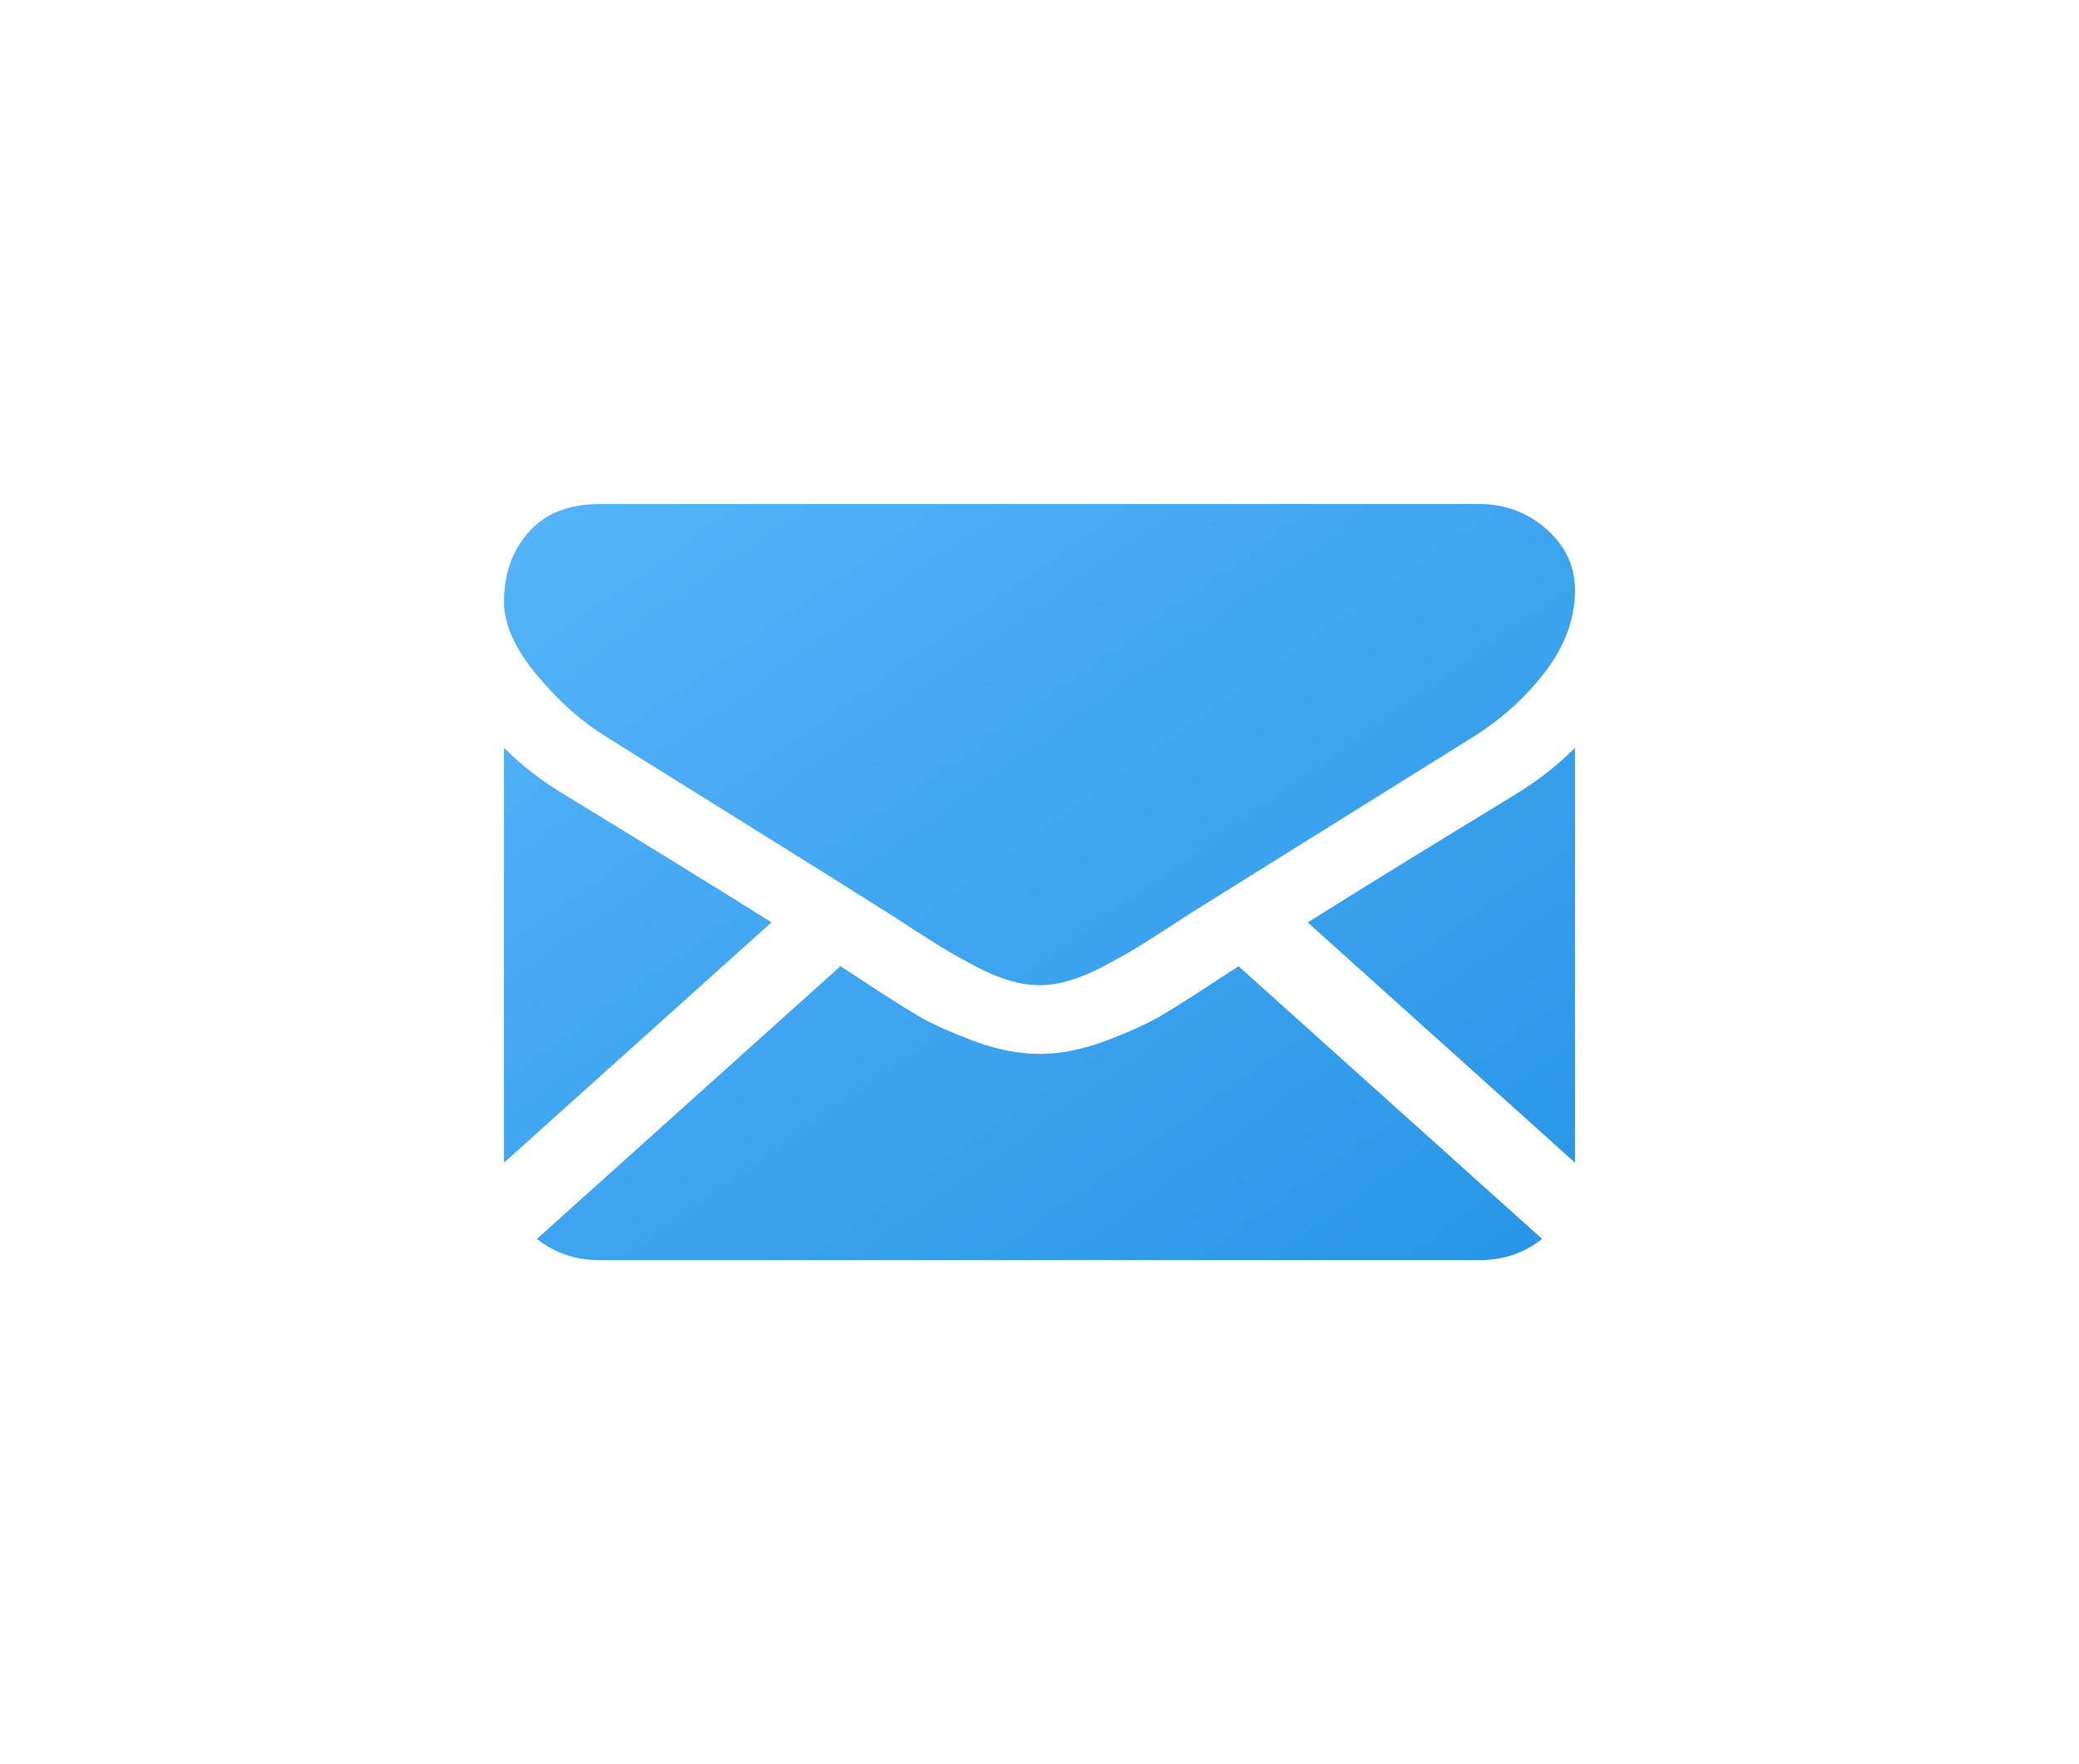 <svg width="33" height="28" viewBox="0 0 33 28" fill="none" xmlns="http://www.w3.org/2000/svg">
<g filter="url(#filter0_d_902:3543)">
<path d="M23.482 14C23.864 14 24.195 13.887 24.477 13.663L19.66 9.336C19.545 9.41 19.433 9.482 19.327 9.551C18.967 9.79 18.674 9.976 18.449 10.109C18.225 10.243 17.926 10.379 17.553 10.518C17.18 10.658 16.832 10.727 16.509 10.727H16.49C16.168 10.727 15.82 10.658 15.447 10.518C15.074 10.379 14.775 10.243 14.55 10.109C14.326 9.976 14.033 9.79 13.673 9.551C13.572 9.485 13.461 9.412 13.34 9.335L8.523 13.663C8.804 13.887 9.136 14 9.518 14H23.482Z" fill="url(#paint0_linear_902:3543)"/>
<path d="M8.958 6.611C8.598 6.395 8.278 6.148 8 5.869V12.453L12.245 8.639C11.396 8.106 10.302 7.431 8.958 6.611Z" fill="url(#paint1_linear_902:3543)"/>
<path d="M24.051 6.611C22.759 7.397 21.661 8.073 20.757 8.64L25 12.453V5.869C24.728 6.142 24.412 6.389 24.051 6.611Z" fill="url(#paint2_linear_902:3543)"/>
<path d="M23.482 2H9.518C9.031 2 8.656 2.148 8.394 2.443C8.131 2.738 8 3.108 8 3.551C8 3.909 8.174 4.297 8.522 4.714C8.87 5.132 9.24 5.46 9.632 5.699C9.847 5.835 10.495 6.24 11.577 6.913C12.161 7.277 12.668 7.594 13.105 7.867C13.476 8.1 13.797 8.301 14.062 8.469C14.092 8.488 14.14 8.519 14.204 8.559C14.272 8.603 14.359 8.659 14.465 8.729C14.671 8.862 14.842 8.97 14.978 9.053C15.113 9.135 15.278 9.227 15.471 9.33C15.664 9.432 15.846 9.509 16.017 9.56C16.187 9.611 16.345 9.636 16.491 9.636H16.51C16.655 9.636 16.813 9.611 16.984 9.56C17.155 9.509 17.337 9.432 17.529 9.33C17.722 9.227 17.887 9.135 18.023 9.053C18.159 8.97 18.33 8.862 18.535 8.729C18.642 8.659 18.728 8.603 18.797 8.559C18.86 8.519 18.908 8.488 18.938 8.469C19.145 8.34 19.466 8.139 19.898 7.869C20.685 7.378 21.843 6.656 23.378 5.699C23.84 5.409 24.226 5.059 24.535 4.651C24.845 4.242 25 3.813 25 3.364C25 2.989 24.85 2.668 24.549 2.4C24.249 2.134 23.893 2 23.482 2Z" fill="url(#paint3_linear_902:3543)"/>
</g>
<defs>
<filter id="filter0_d_902:3543" x="0" y="0" width="33" height="28" filterUnits="userSpaceOnUse" color-interpolation-filters="sRGB">
<feFlood flood-opacity="0" result="BackgroundImageFix"/>
<feColorMatrix in="SourceAlpha" type="matrix" values="0 0 0 0 0 0 0 0 0 0 0 0 0 0 0 0 0 0 127 0" result="hardAlpha"/>
<feOffset dy="6"/>
<feGaussianBlur stdDeviation="4"/>
<feColorMatrix type="matrix" values="0 0 0 0 0.333 0 0 0 0 0.706 0 0 0 0 0.976 0 0 0 0.6 0"/>
<feBlend mode="normal" in2="BackgroundImageFix" result="effect1_dropShadow_902:3543"/>
<feBlend mode="normal" in="SourceGraphic" in2="effect1_dropShadow_902:3543" result="shape"/>
</filter>
<linearGradient id="paint0_linear_902:3543" x1="8" y1="2" x2="19.307" y2="18.018" gradientUnits="userSpaceOnUse">
<stop stop-color="#55B4F9"/>
<stop offset="1" stop-color="#2795E6"/>
</linearGradient>
<linearGradient id="paint1_linear_902:3543" x1="8" y1="2" x2="19.307" y2="18.018" gradientUnits="userSpaceOnUse">
<stop stop-color="#55B4F9"/>
<stop offset="1" stop-color="#2795E6"/>
</linearGradient>
<linearGradient id="paint2_linear_902:3543" x1="8" y1="2" x2="19.307" y2="18.018" gradientUnits="userSpaceOnUse">
<stop stop-color="#55B4F9"/>
<stop offset="1" stop-color="#2795E6"/>
</linearGradient>
<linearGradient id="paint3_linear_902:3543" x1="8" y1="2" x2="19.307" y2="18.018" gradientUnits="userSpaceOnUse">
<stop stop-color="#55B4F9"/>
<stop offset="1" stop-color="#2795E6"/>
</linearGradient>
</defs>
</svg>
